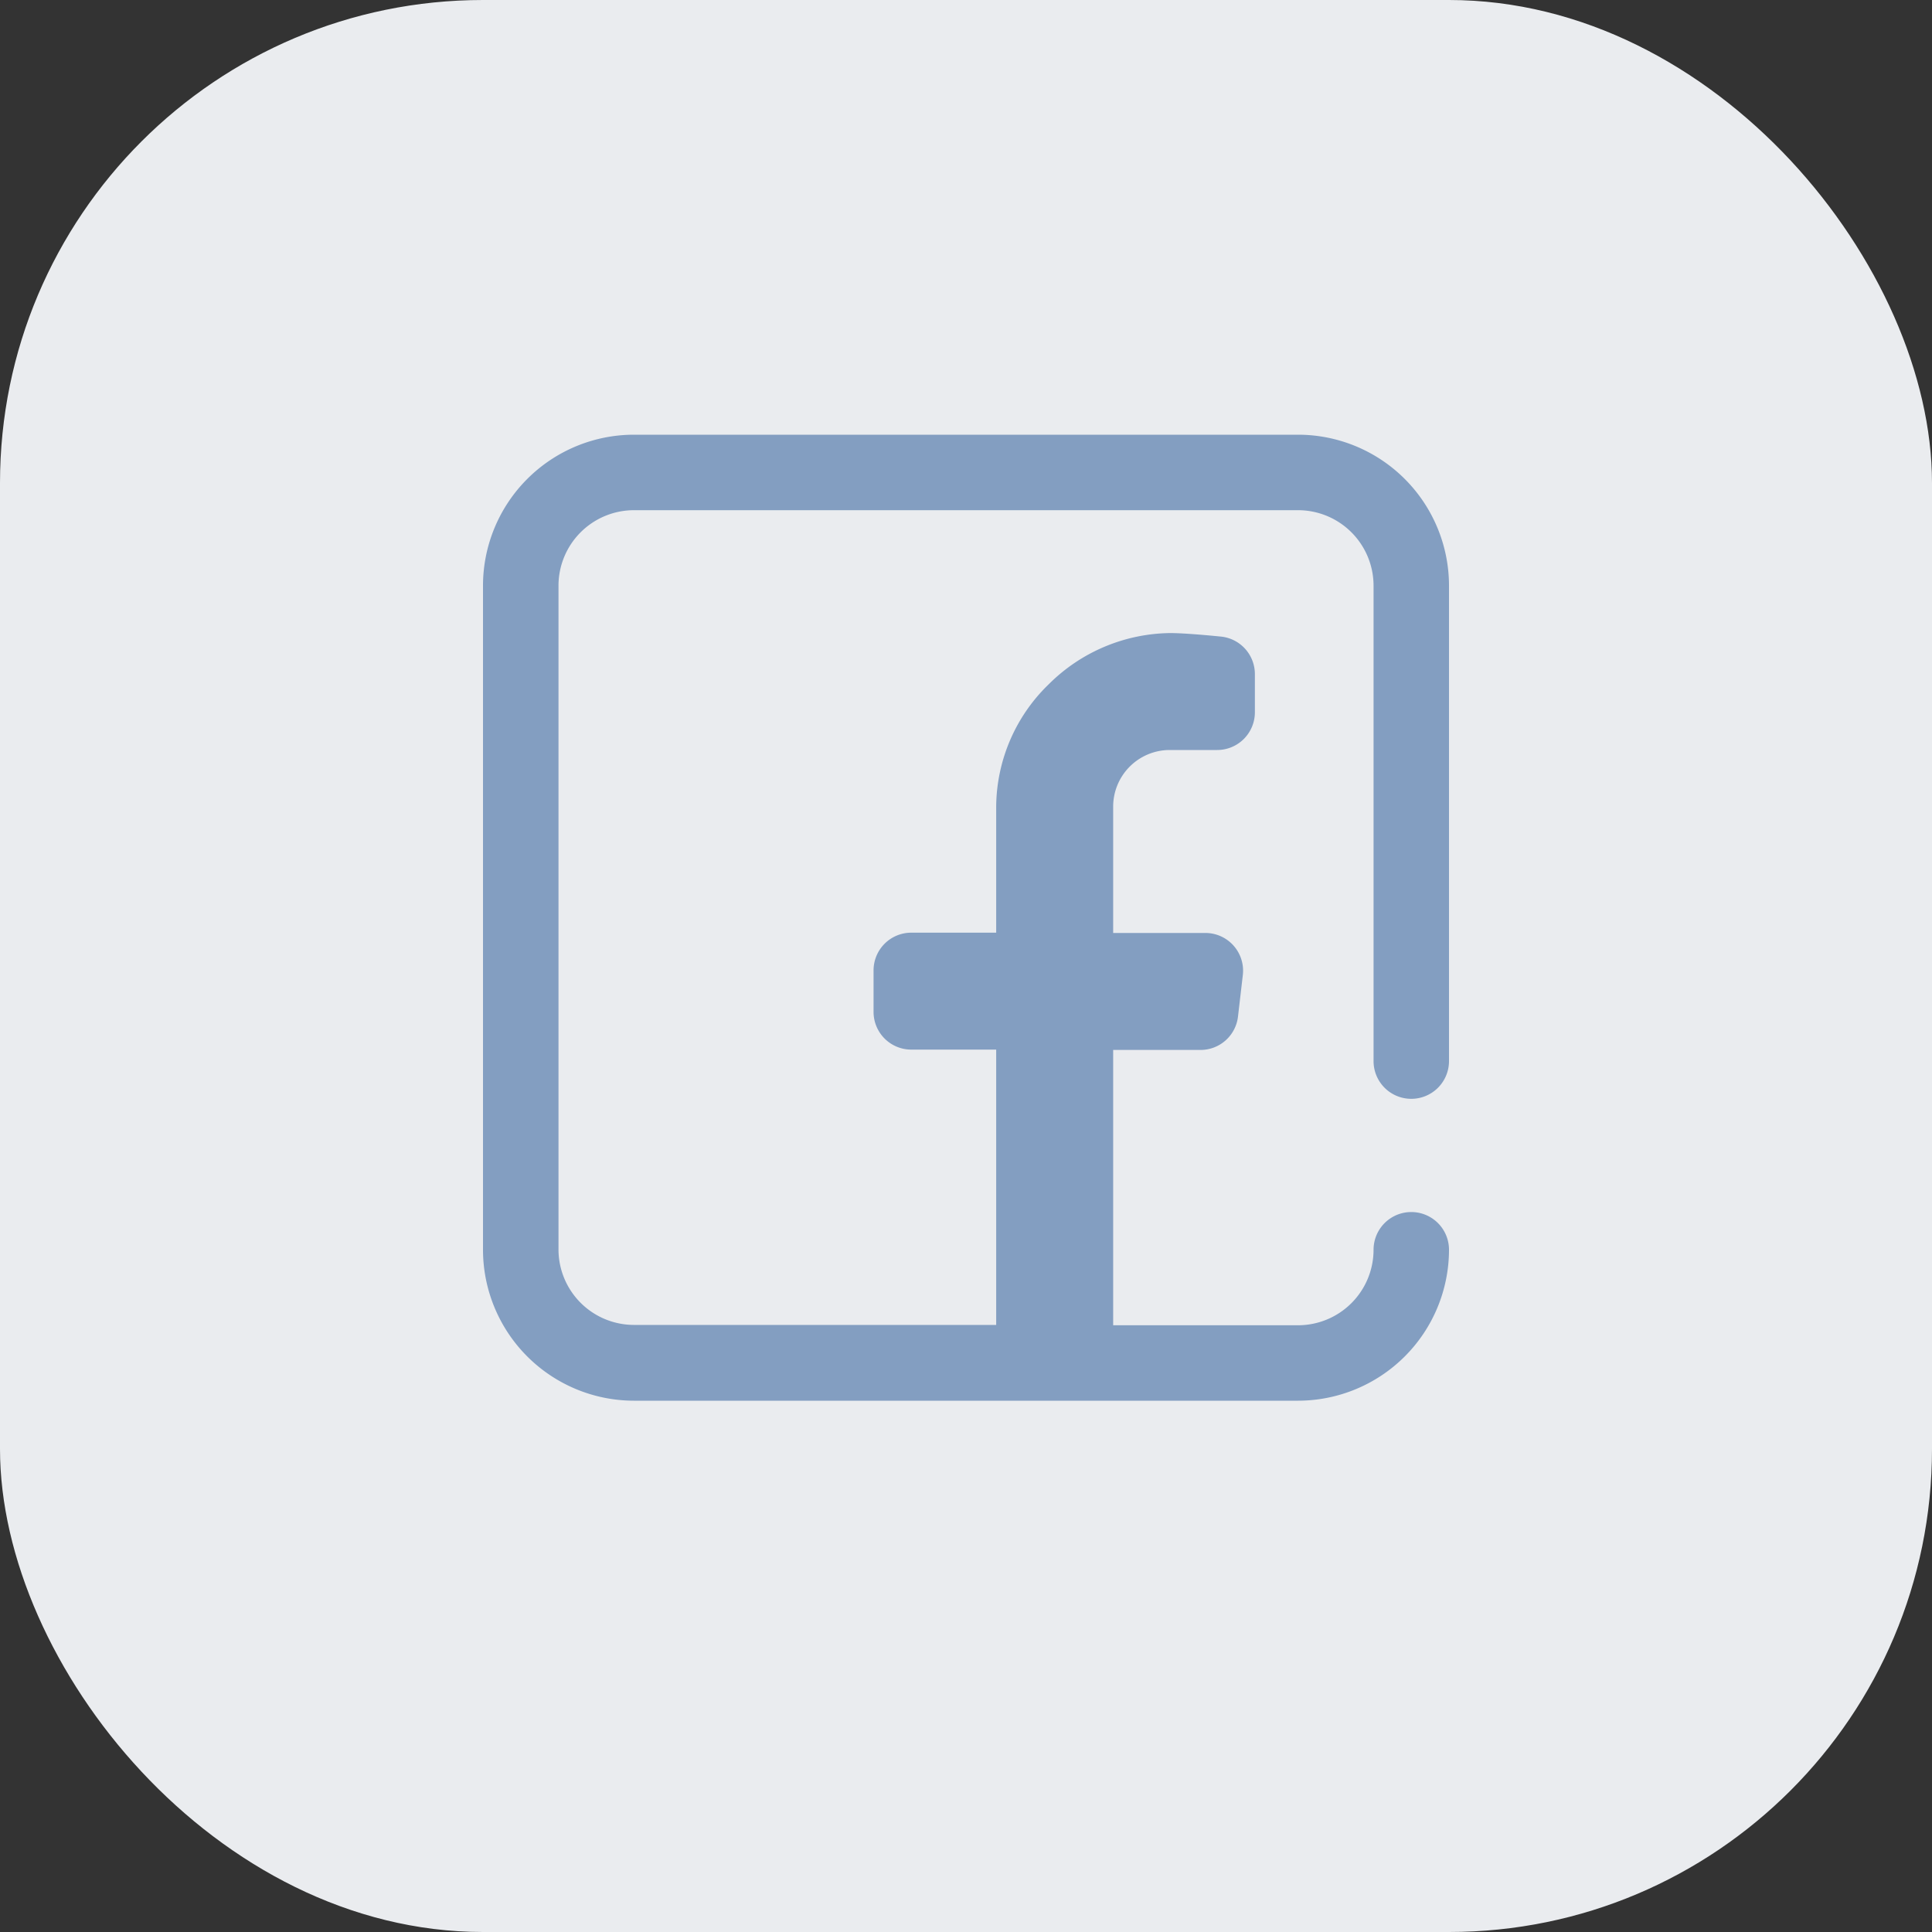 <svg height="40" viewBox="0 0 40 40" width="40" xmlns="http://www.w3.org/2000/svg">
    <rect x="0" y="0" width="40" height="40" fill="#333333" stroke="none"/>
    <rect fill="#eaecef" height="40" rx="10" width="40" />
    <g transform="translate(9.091 8.091)">
        <g transform="translate(0.909 0.909)">
            <path
                d="M19.219,13.75A.781.781,0,0,0,20,12.969V3.125A3.128,3.128,0,0,0,16.875,0H3.125A3.128,3.128,0,0,0,0,3.125v13.75A3.128,3.128,0,0,0,3.125,20h13.75A3.128,3.128,0,0,0,20,16.875a.781.781,0,0,0-1.562,0,1.564,1.564,0,0,1-1.562,1.563H13.047v-5.7h1.808a.781.781,0,0,0,.776-.688l.1-.859a.781.781,0,0,0-.776-.875H13.047V7.7a1.172,1.172,0,0,1,1.172-1.172H15.2a.781.781,0,0,0,.781-.781v-.79a.781.781,0,0,0-.7-.777c-.4-.04-.815-.073-1.057-.073a3.617,3.617,0,0,0-2.505,1.054A3.557,3.557,0,0,0,10.625,7.7v2.61H8.867a.781.781,0,0,0-.781.781v.859a.781.781,0,0,0,.781.781h1.758v5.7h-7.5a1.564,1.564,0,0,1-1.562-1.562V3.125A1.564,1.564,0,0,1,3.125,1.563h13.75a1.564,1.564,0,0,1,1.563,1.563v9.844A.781.781,0,0,0,19.219,13.75Z"
                fill="#839ec1" />
        </g>
        <rect fill="none" height="21.818" width="21.818" />
    </g>
</svg>
